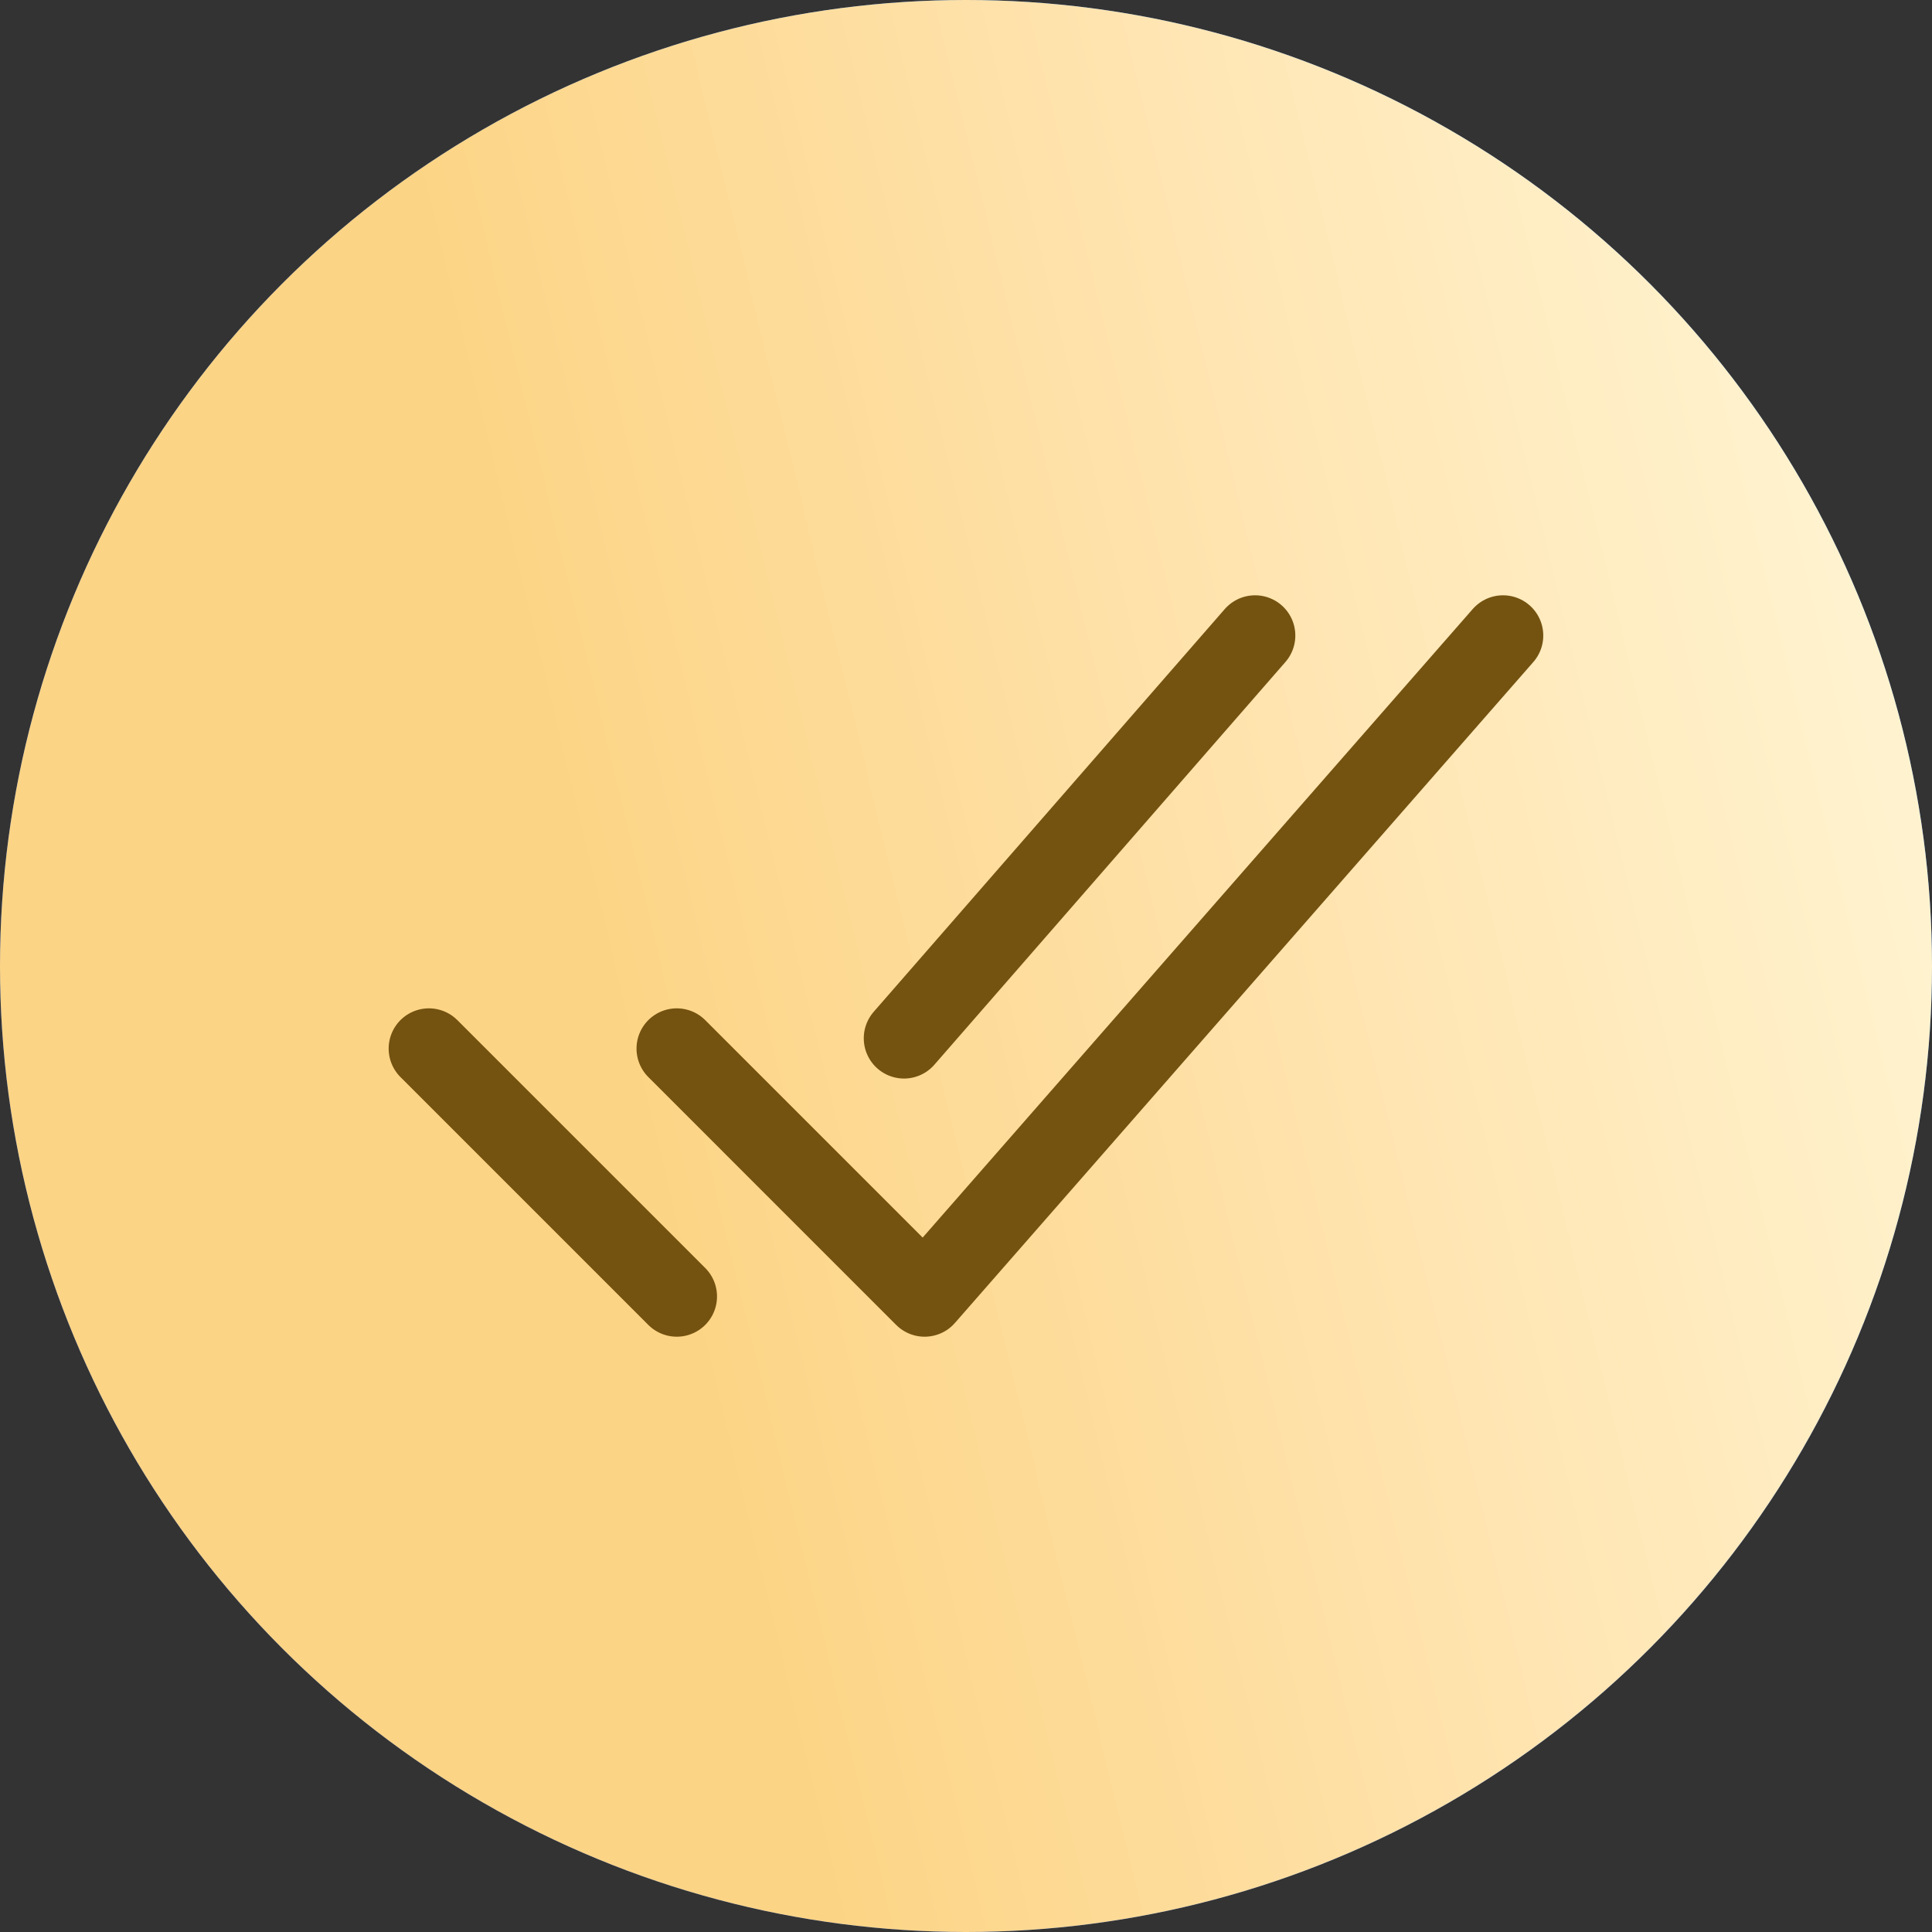 <?xml version="1.0" encoding="UTF-8"?> <svg xmlns="http://www.w3.org/2000/svg" width="24" height="24" viewBox="0 0 24 24" fill="none"><rect x="0" y="0" width="24" height="24" fill="#333333" stroke="none"/> <circle cx="12" cy="12" r="12" fill="url(#paint0_linear_345_2106)"></circle> <circle cx="12" cy="12" r="12" fill="url(#paint1_linear_345_2106)"></circle> <path d="M18.671 7.895L11.486 16.105L8.407 13.026M8.407 16.105L5.328 13.026M15.591 7.895L11.23 12.898" stroke="#745210" stroke-linecap="round" stroke-linejoin="round"></path> <defs> <linearGradient id="paint0_linear_345_2106" x1="5.053" y1="24" x2="30.529" y2="-1.412" gradientUnits="userSpaceOnUse"> <stop stop-color="#1F4FD0"></stop> <stop offset="1" stop-color="#3D97ED"></stop> </linearGradient> <linearGradient id="paint1_linear_345_2106" x1="7.36" y1="12" x2="24.94" y2="7.754" gradientUnits="userSpaceOnUse"> <stop stop-color="#FCD485"></stop> <stop offset="0.522" stop-color="#FFE5B2"></stop> <stop offset="1" stop-color="#FFF6D6"></stop> </linearGradient> </defs> </svg> 